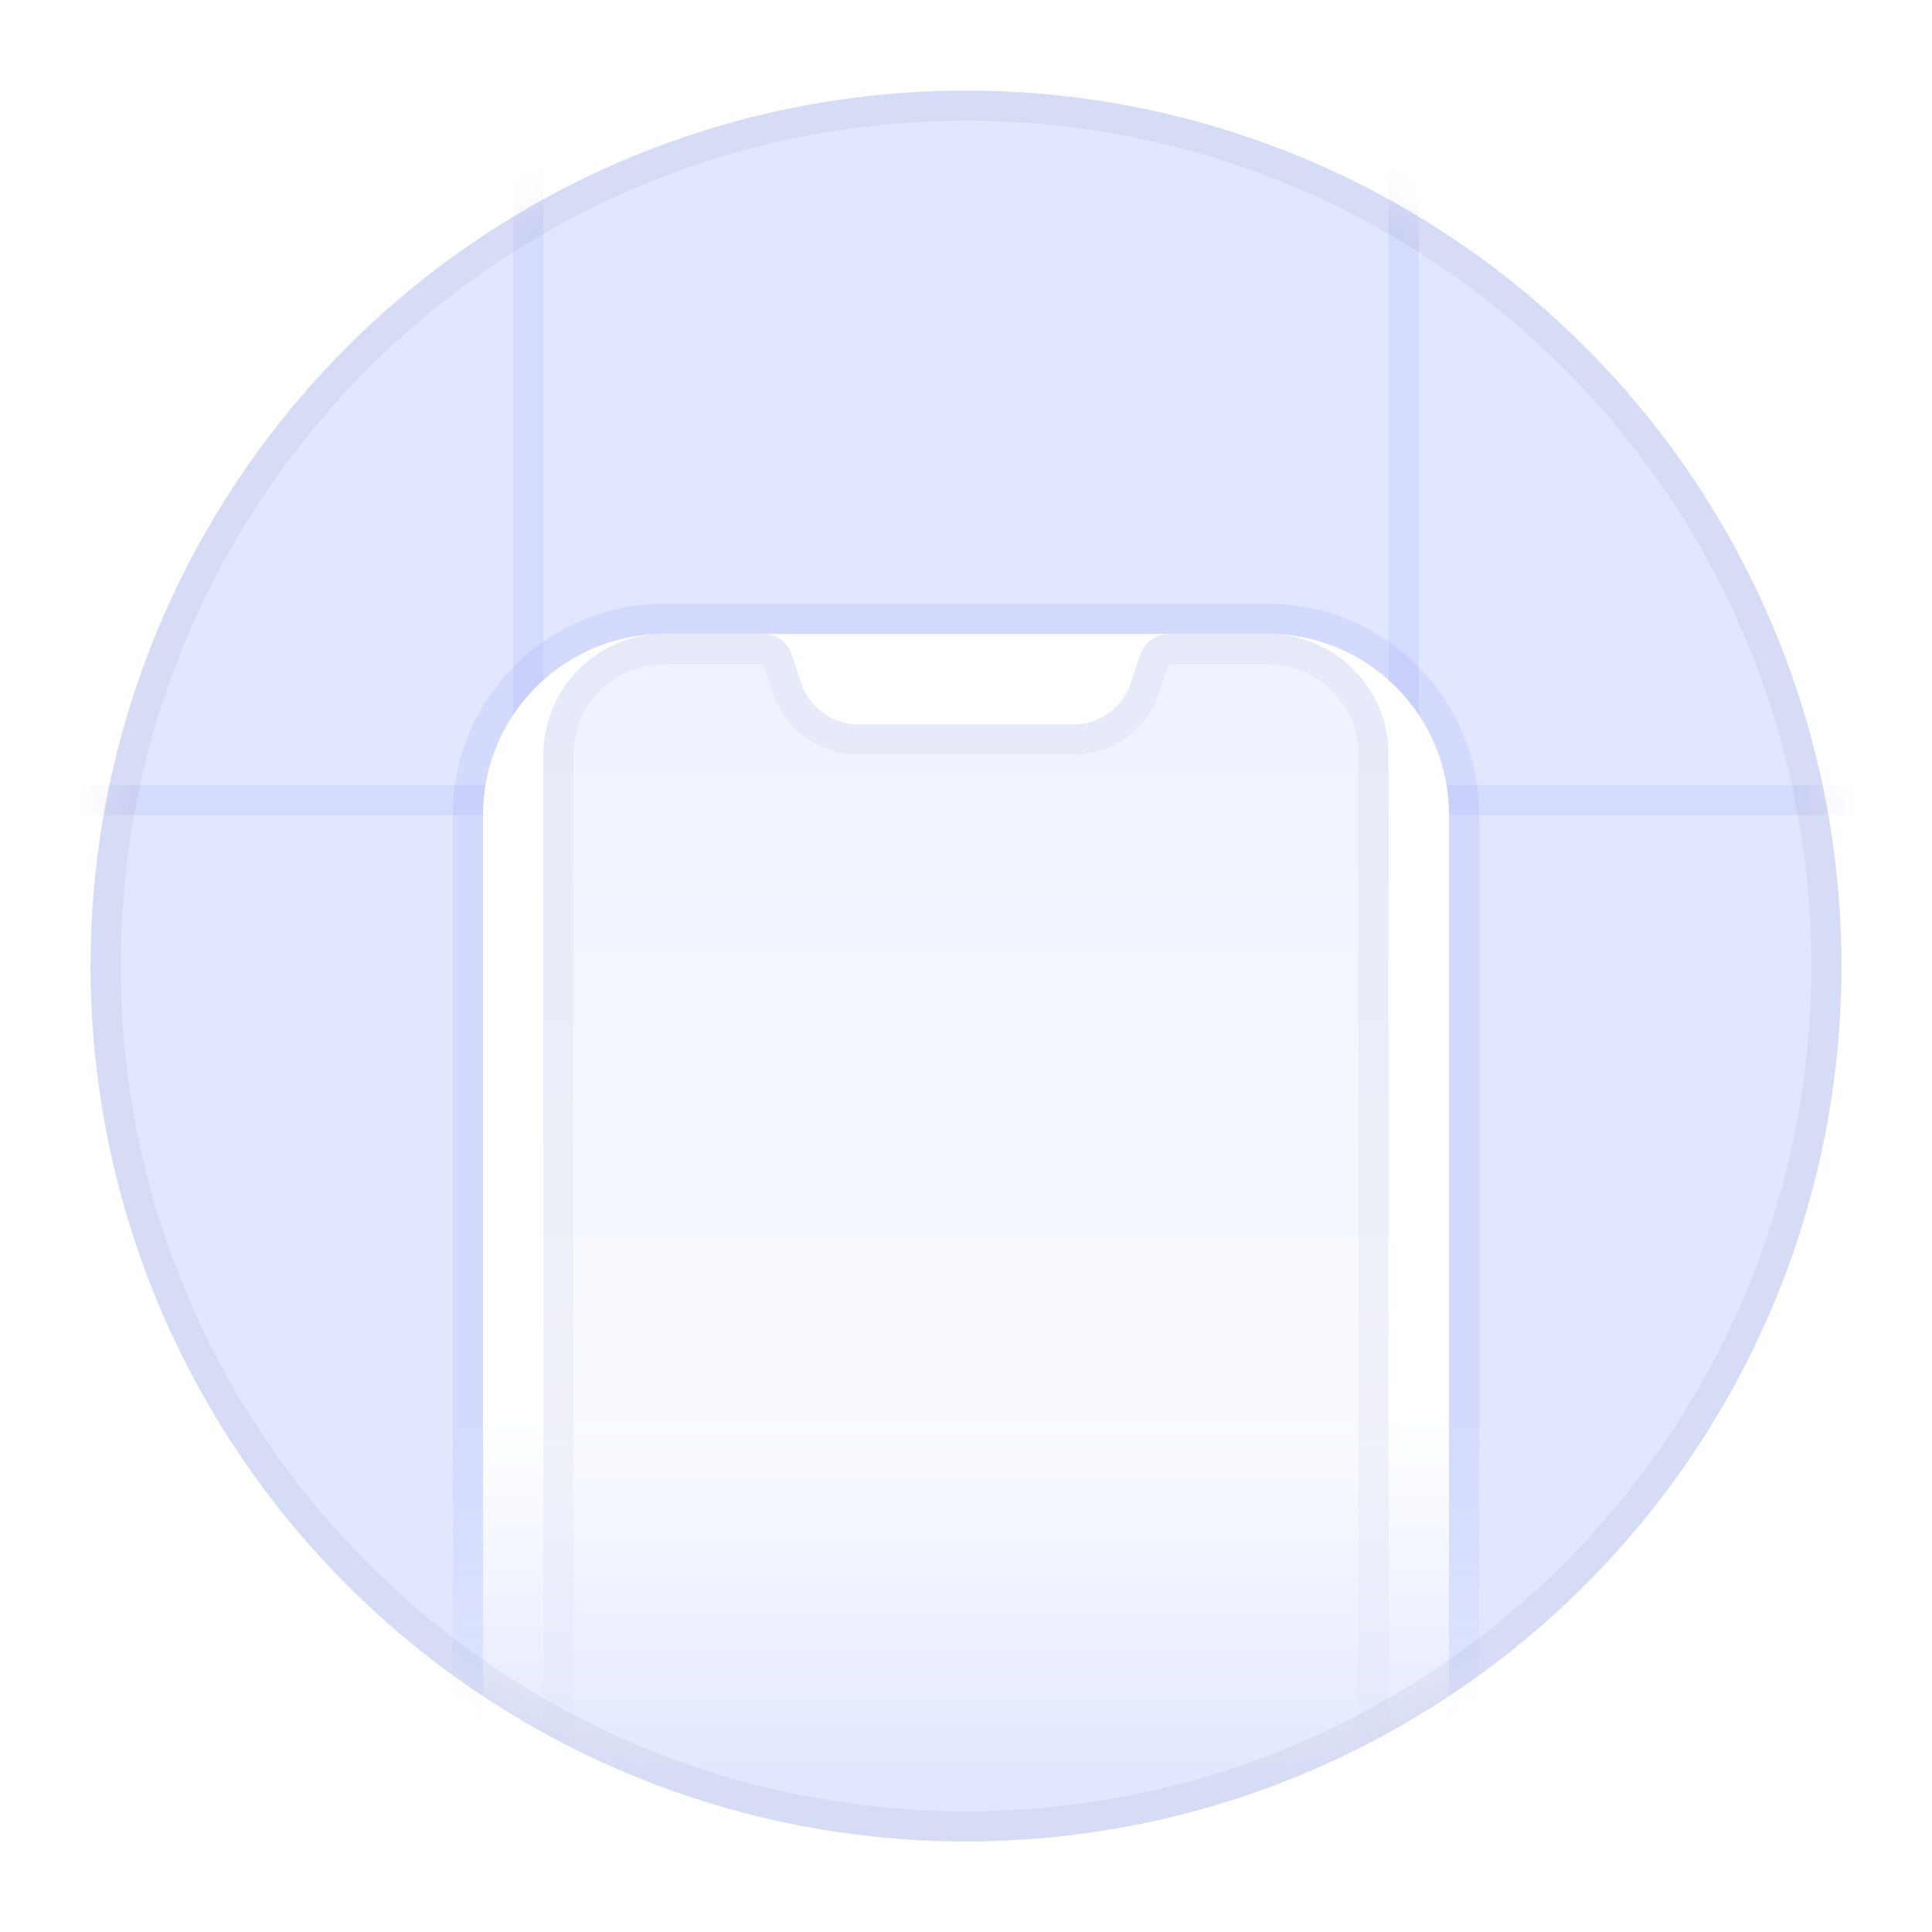 <svg width="64" height="64" viewBox="0 0 64 64" fill="none" xmlns="http://www.w3.org/2000/svg">
  <circle cx="32" cy="32" r="32" fill="white" />
  <circle cx="32" cy="32" r="29" fill="#E0E7FF" />
  <mask id="mask0_0:2215" style="mask-type:alpha" maskUnits="userSpaceOnUse" x="3" y="3" width="58" height="58">
    <circle cx="32" cy="32" r="29" fill="url(#paint0_linear_0:2215)" />
  </mask>
  <g mask="url(#mask0_0:2215)">
    <rect opacity="0.07" y="26" width="63" height="1" fill="#4338CA" />
    <rect opacity="0.07" x="18" y="4" width="63" height="1" transform="rotate(90 18 4)" fill="#4338CA" />
    <rect opacity="0.07" x="47" y="4" width="63" height="1" transform="rotate(90 47 4)" fill="#4338CA" />
    <g filter="url(#filter0_d_0:2215)">
      <path
        d="M16 25C16 21.686 18.686 19 22 19H42C45.314 19 48 21.686 48 25V61C48 64.314 45.314 67 42 67H22C18.686 67 16 64.314 16 61V25Z"
        fill="white" />
      <path
        d="M22 18.5C18.41 18.5 15.5 21.41 15.5 25V61C15.5 64.59 18.41 67.5 22 67.5H42C45.59 67.5 48.5 64.59 48.5 61V25C48.5 21.41 45.59 18.5 42 18.5H22Z"
        stroke="#6366F1" stroke-opacity="0.1" />
    </g>
    <path
      d="M18 25C18 22.791 19.791 21 22 21H25.279C25.71 21 26.092 21.275 26.228 21.684L26.544 22.633C26.816 23.449 27.581 24 28.442 24H32H35.559C36.419 24 37.184 23.449 37.456 22.633L37.772 21.684C37.908 21.275 38.29 21 38.721 21H42C44.209 21 46 22.791 46 25V66C46 66.552 45.552 67 45 67H19C18.448 67 18 66.552 18 66V25Z"
      fill="url(#paint1_linear_0:2215)" />
    <path
      d="M18.5 25C18.5 23.067 20.067 21.5 22 21.5H25.279C25.494 21.5 25.686 21.638 25.754 21.842L26.07 22.791C26.41 23.811 27.365 24.5 28.442 24.5H32H35.559C36.635 24.5 37.59 23.811 37.93 22.791L38.246 21.842C38.315 21.638 38.505 21.5 38.721 21.5H42C43.933 21.5 45.5 23.067 45.5 25V66C45.5 66.276 45.276 66.5 45 66.5H19C18.724 66.5 18.5 66.276 18.5 66V25Z"
      stroke="#1F2051" stroke-opacity="0.04" />
  </g>
  <path
    d="M60.5 32C60.5 47.74 47.74 60.5 32 60.5C16.26 60.5 3.5 47.74 3.5 32C3.5 16.26 16.26 3.5 32 3.5C47.74 3.5 60.5 16.26 60.5 32Z"
    stroke="#334155" stroke-opacity="0.06" />
  <defs>
    <filter id="filter0_d_0:2215" x="12" y="17" width="40" height="56" filterUnits="userSpaceOnUse"
      color-interpolation-filters="sRGB">
      <feFlood flood-opacity="0" result="BackgroundImageFix" />
      <feColorMatrix in="SourceAlpha" type="matrix" values="0 0 0 0 0 0 0 0 0 0 0 0 0 0 0 0 0 0 127 0"
        result="hardAlpha" />
      <feOffset dy="2" />
      <feGaussianBlur stdDeviation="1.5" />
      <feColorMatrix type="matrix" values="0 0 0 0 0.035 0 0 0 0 0.039 0 0 0 0 0.212 0 0 0 0.1 0" />
      <feBlend mode="normal" in2="BackgroundImageFix" result="effect1_dropShadow_0:2215" />
      <feBlend mode="normal" in="SourceGraphic" in2="effect1_dropShadow_0:2215" result="shape" />
    </filter>
    <linearGradient id="paint0_linear_0:2215" x1="32" y1="24" x2="32" y2="61" gradientUnits="userSpaceOnUse">
      <stop offset="0.628" stop-color="#C4C4C4" />
      <stop offset="0.953" stop-color="#C4C4C4" stop-opacity="0" />
    </linearGradient>
    <linearGradient id="paint1_linear_0:2215" x1="32" y1="21" x2="32" y2="67" gradientUnits="userSpaceOnUse">
      <stop stop-color="#EEF2FF" />
      <stop offset="0.87" stop-color="white" />
    </linearGradient>
  </defs>
</svg>
